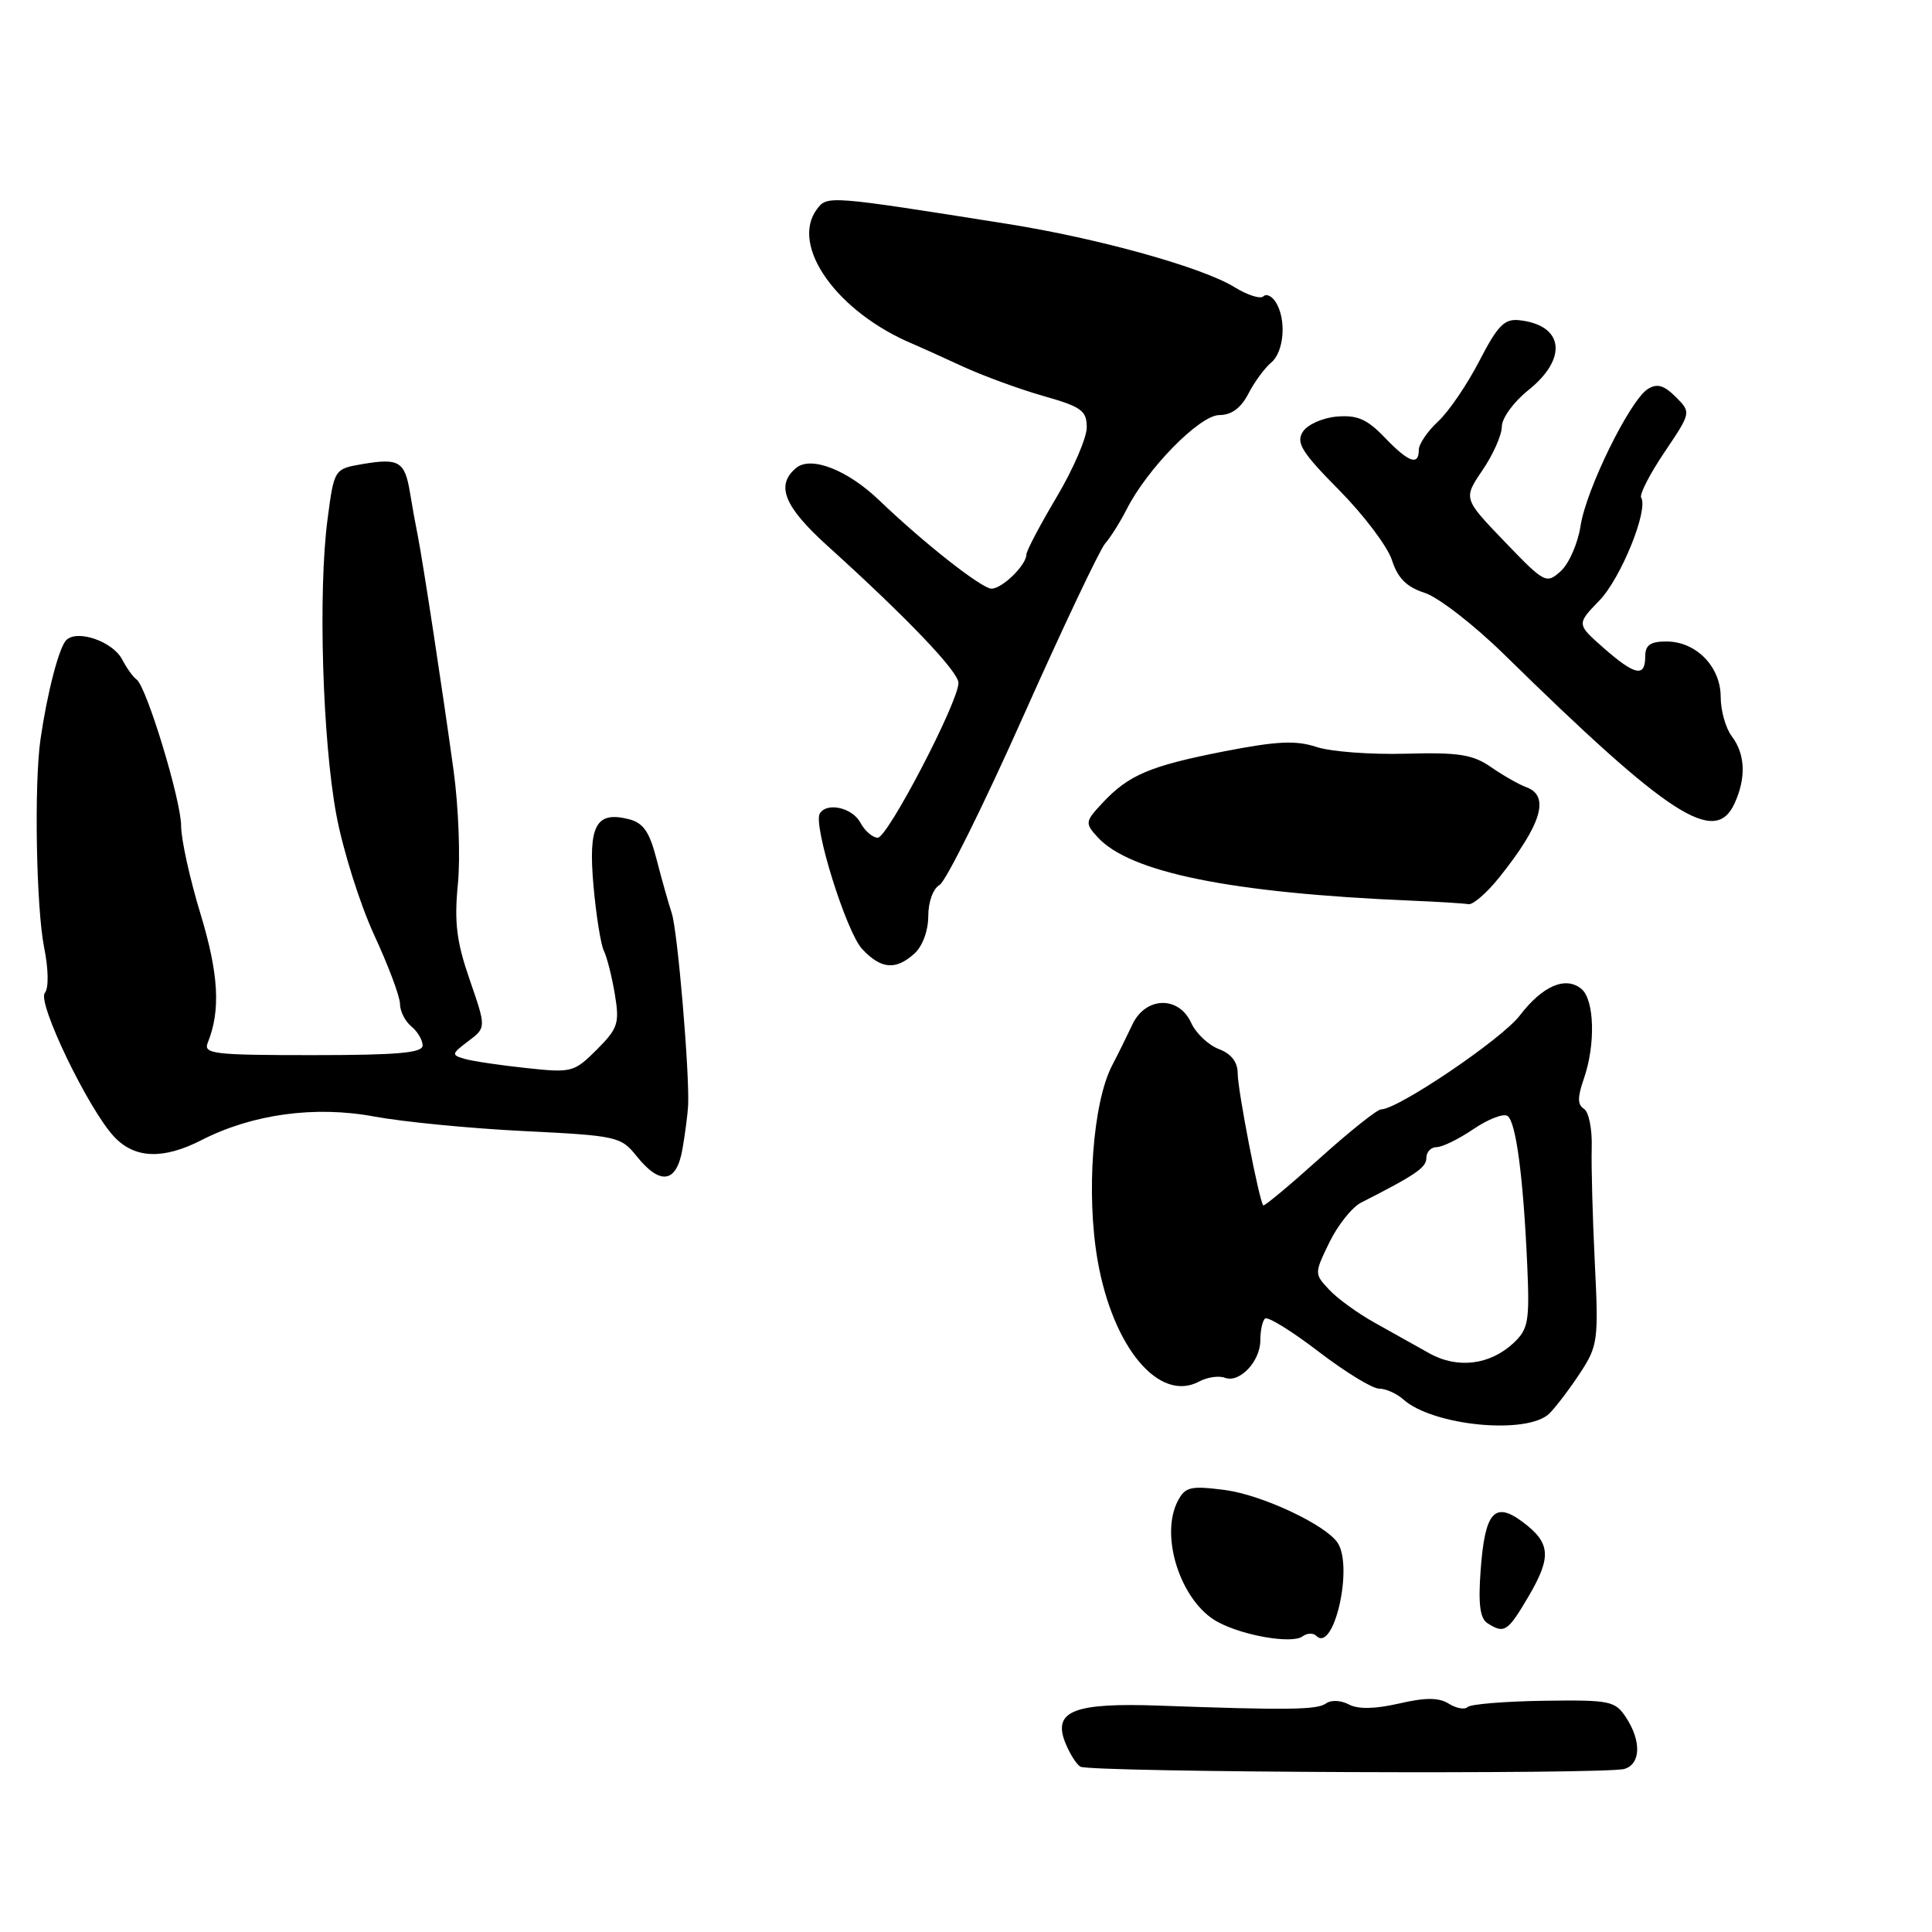 <?xml version="1.0" encoding="UTF-8" standalone="no"?>
<!DOCTYPE svg PUBLIC "-//W3C//DTD SVG 1.1//EN" "http://www.w3.org/Graphics/SVG/1.1/DTD/svg11.dtd" >
<svg xmlns="http://www.w3.org/2000/svg" xmlns:xlink="http://www.w3.org/1999/xlink" version="1.1" viewBox="0 0 256 256">
 <g >
 <path fill="currentColor"
d=" M 215.25 234.39 C 217.41 233.74 217.51 230.70 215.46 227.58 C 214.01 225.37 213.36 225.24 204.54 225.36 C 199.39 225.44 194.85 225.81 194.47 226.19 C 194.10 226.57 192.97 226.37 191.98 225.75 C 190.65 224.92 188.90 224.91 185.36 225.73 C 182.16 226.46 179.93 226.50 178.71 225.84 C 177.67 225.29 176.36 225.23 175.69 225.72 C 174.51 226.57 170.65 226.62 153.48 226.00 C 142.42 225.61 139.56 226.70 141.09 230.75 C 141.66 232.24 142.59 233.74 143.15 234.09 C 144.39 234.86 212.75 235.14 215.25 234.39 Z  M 174.42 216.76 C 176.74 219.07 179.36 207.56 177.23 204.41 C 175.62 202.02 167.20 198.08 162.35 197.44 C 157.79 196.85 157.07 197.01 156.10 198.82 C 153.59 203.50 156.48 212.31 161.38 214.93 C 164.78 216.76 171.23 217.85 172.59 216.83 C 173.19 216.38 174.02 216.35 174.42 216.76 Z  M 202.54 211.53 C 205.62 206.27 205.47 204.44 201.75 201.66 C 198.02 198.88 196.75 200.35 196.19 208.10 C 195.86 212.60 196.11 214.46 197.12 215.10 C 199.35 216.51 199.78 216.22 202.54 211.53 Z  M 205.35 187.25 C 206.28 186.29 208.13 183.84 209.45 181.81 C 211.72 178.33 211.83 177.51 211.32 167.31 C 211.03 161.36 210.84 154.51 210.91 152.07 C 210.99 149.64 210.52 147.32 209.89 146.93 C 209.02 146.39 209.01 145.41 209.86 142.96 C 211.44 138.44 211.28 132.48 209.55 131.04 C 207.45 129.30 204.39 130.63 201.38 134.56 C 199.01 137.68 185.23 147.00 183.00 147.00 C 182.49 147.00 178.82 149.92 174.86 153.49 C 170.89 157.06 167.53 159.86 167.39 159.72 C 166.86 159.19 164.00 144.44 164.00 142.23 C 164.00 140.72 163.15 139.63 161.49 139.00 C 160.11 138.47 158.46 136.91 157.83 135.52 C 156.18 131.92 151.79 132.05 150.05 135.75 C 149.34 137.26 148.13 139.71 147.36 141.18 C 144.80 146.11 143.90 158.19 145.44 167.01 C 147.46 178.57 153.60 185.89 158.89 183.06 C 159.97 182.48 161.50 182.26 162.30 182.56 C 164.24 183.31 167.00 180.39 167.00 177.60 C 167.00 176.35 167.27 175.06 167.61 174.72 C 167.95 174.39 171.12 176.34 174.67 179.06 C 178.22 181.78 181.84 184.00 182.73 184.00 C 183.62 184.00 185.05 184.64 185.92 185.41 C 189.88 188.97 202.52 190.16 205.35 187.25 Z  M 90.43 152.25 C 90.79 150.19 91.12 147.60 91.18 146.50 C 91.38 142.16 89.79 123.35 89.01 121.00 C 88.56 119.62 87.65 116.40 86.99 113.83 C 86.05 110.18 85.24 109.03 83.30 108.54 C 78.95 107.45 77.93 109.38 78.64 117.37 C 78.99 121.29 79.61 125.17 80.02 126.00 C 80.43 126.83 81.08 129.41 81.47 131.74 C 82.11 135.60 81.89 136.26 79.07 139.09 C 76.06 142.09 75.76 142.17 69.73 141.52 C 66.30 141.16 62.64 140.61 61.58 140.31 C 59.78 139.79 59.81 139.65 62.05 137.96 C 64.43 136.17 64.43 136.17 62.24 129.83 C 60.49 124.77 60.18 122.23 60.67 117.16 C 61.02 113.67 60.76 106.92 60.11 102.16 C 58.67 91.66 56.04 74.43 55.36 71.00 C 55.08 69.62 54.61 67.03 54.32 65.24 C 53.64 61.15 52.86 60.68 48.10 61.48 C 44.28 62.13 44.28 62.13 43.40 68.81 C 42.14 78.41 42.73 98.10 44.57 107.98 C 45.44 112.64 47.69 119.79 49.57 123.87 C 51.46 127.95 53.00 132.06 53.00 133.02 C 53.00 133.97 53.67 135.32 54.50 136.00 C 55.33 136.68 56.00 137.82 56.00 138.53 C 56.00 139.52 52.62 139.81 41.43 139.81 C 28.26 139.81 26.92 139.65 27.53 138.16 C 29.26 133.88 28.98 129.04 26.56 121.07 C 25.15 116.44 24.00 111.21 24.00 109.45 C 24.00 106.03 19.39 90.88 18.08 90.02 C 17.65 89.73 16.79 88.54 16.18 87.37 C 14.93 84.99 10.23 83.37 8.78 84.82 C 7.81 85.79 6.24 91.87 5.36 98.00 C 4.51 103.94 4.80 120.24 5.84 125.50 C 6.43 128.43 6.47 130.94 5.94 131.57 C 4.90 132.83 11.73 147.02 15.13 150.63 C 17.85 153.53 21.63 153.67 26.72 151.06 C 33.44 147.62 41.78 146.48 49.61 147.95 C 53.40 148.65 62.28 149.52 69.35 149.87 C 81.75 150.48 82.28 150.60 84.35 153.19 C 87.49 157.11 89.65 156.77 90.43 152.25 Z  M 121.17 126.35 C 122.24 125.38 123.00 123.32 123.00 121.39 C 123.00 119.51 123.64 117.74 124.50 117.26 C 125.32 116.80 130.30 106.77 135.56 94.97 C 140.82 83.17 145.72 72.84 146.44 72.01 C 147.17 71.18 148.44 69.15 149.28 67.50 C 152.02 62.08 158.98 55.00 161.56 55.00 C 163.17 55.00 164.42 54.08 165.41 52.18 C 166.21 50.62 167.57 48.77 168.43 48.05 C 170.16 46.62 170.49 42.32 169.04 40.03 C 168.53 39.22 167.79 38.88 167.40 39.27 C 167.01 39.65 165.29 39.11 163.58 38.05 C 159.32 35.42 145.54 31.58 133.50 29.67 C 109.79 25.91 109.61 25.89 108.25 27.71 C 104.63 32.56 110.92 41.38 121.00 45.59 C 121.83 45.94 124.75 47.26 127.50 48.53 C 130.25 49.80 135.09 51.57 138.25 52.47 C 143.30 53.90 144.00 54.41 144.00 56.63 C 144.00 58.01 142.20 62.18 140.00 65.88 C 137.80 69.59 136.00 73.00 136.00 73.48 C 136.00 74.87 132.80 78.00 131.38 78.00 C 130.09 78.00 122.41 71.96 116.50 66.29 C 112.30 62.26 107.46 60.38 105.50 62.00 C 102.74 64.29 103.88 67.12 109.68 72.36 C 120.19 81.86 127.00 88.99 127.00 90.49 C 127.00 93.01 117.62 111.00 116.31 111.00 C 115.63 111.00 114.59 110.10 114.00 109.00 C 112.94 107.02 109.57 106.26 108.63 107.79 C 107.70 109.29 112.14 123.51 114.24 125.75 C 116.75 128.43 118.69 128.59 121.17 126.35 Z  M 198.67 116.25 C 204.26 109.27 205.41 105.45 202.25 104.31 C 201.29 103.96 199.19 102.77 197.59 101.66 C 195.15 99.97 193.32 99.68 186.26 99.87 C 181.63 100.00 176.30 99.60 174.42 98.97 C 171.70 98.08 169.19 98.20 162.25 99.55 C 152.39 101.48 149.55 102.68 146.09 106.39 C 143.78 108.86 143.75 109.07 145.41 110.90 C 149.67 115.61 163.10 118.33 187.00 119.34 C 190.57 119.49 193.99 119.70 194.58 119.81 C 195.18 119.91 197.02 118.31 198.67 116.25 Z  M 229.84 106.45 C 231.39 103.06 231.26 99.92 229.47 97.56 C 228.66 96.49 228.00 94.15 228.00 92.35 C 228.00 88.33 224.74 85.00 220.81 85.00 C 218.67 85.00 218.00 85.47 218.00 87.00 C 218.00 89.79 216.64 89.50 212.48 85.85 C 208.90 82.70 208.90 82.70 211.93 79.57 C 214.77 76.64 218.46 67.55 217.46 65.93 C 217.21 65.53 218.60 62.82 220.55 59.92 C 224.10 54.65 224.10 54.65 222.04 52.59 C 220.47 51.03 219.58 50.78 218.34 51.55 C 215.96 53.06 210.17 64.84 209.43 69.69 C 209.08 71.99 207.90 74.68 206.82 75.67 C 204.89 77.41 204.69 77.30 199.36 71.76 C 193.89 66.06 193.89 66.06 196.44 62.30 C 197.85 60.23 199.00 57.63 199.00 56.52 C 199.00 55.41 200.58 53.24 202.50 51.71 C 207.78 47.49 207.22 43.08 201.32 42.43 C 199.34 42.21 198.45 43.13 196.02 47.83 C 194.41 50.95 191.95 54.56 190.55 55.85 C 189.15 57.15 188.00 58.84 188.00 59.60 C 188.00 61.77 186.64 61.27 183.46 57.95 C 181.13 55.53 179.84 54.97 177.12 55.20 C 175.22 55.37 173.22 56.27 172.62 57.23 C 171.71 58.68 172.51 59.96 177.46 64.96 C 180.71 68.25 183.86 72.42 184.44 74.22 C 185.22 76.63 186.38 77.78 188.79 78.56 C 190.60 79.15 195.32 82.81 199.29 86.70 C 221.23 108.21 227.26 112.11 229.84 106.45 Z  M 189.34 179.29 C 187.60 178.31 184.35 176.49 182.12 175.25 C 179.90 174.01 177.19 172.05 176.11 170.88 C 174.15 168.78 174.15 168.75 176.15 164.62 C 177.26 162.34 179.15 159.97 180.34 159.36 C 187.63 155.65 189.00 154.71 189.00 153.43 C 189.00 152.64 189.61 152.00 190.36 152.00 C 191.11 152.00 193.30 150.93 195.24 149.61 C 197.17 148.30 199.20 147.51 199.74 147.86 C 200.88 148.60 201.85 155.99 202.37 167.70 C 202.69 175.08 202.51 176.11 200.57 177.94 C 197.42 180.89 193.09 181.41 189.34 179.29 Z "/>
</g>
</svg>